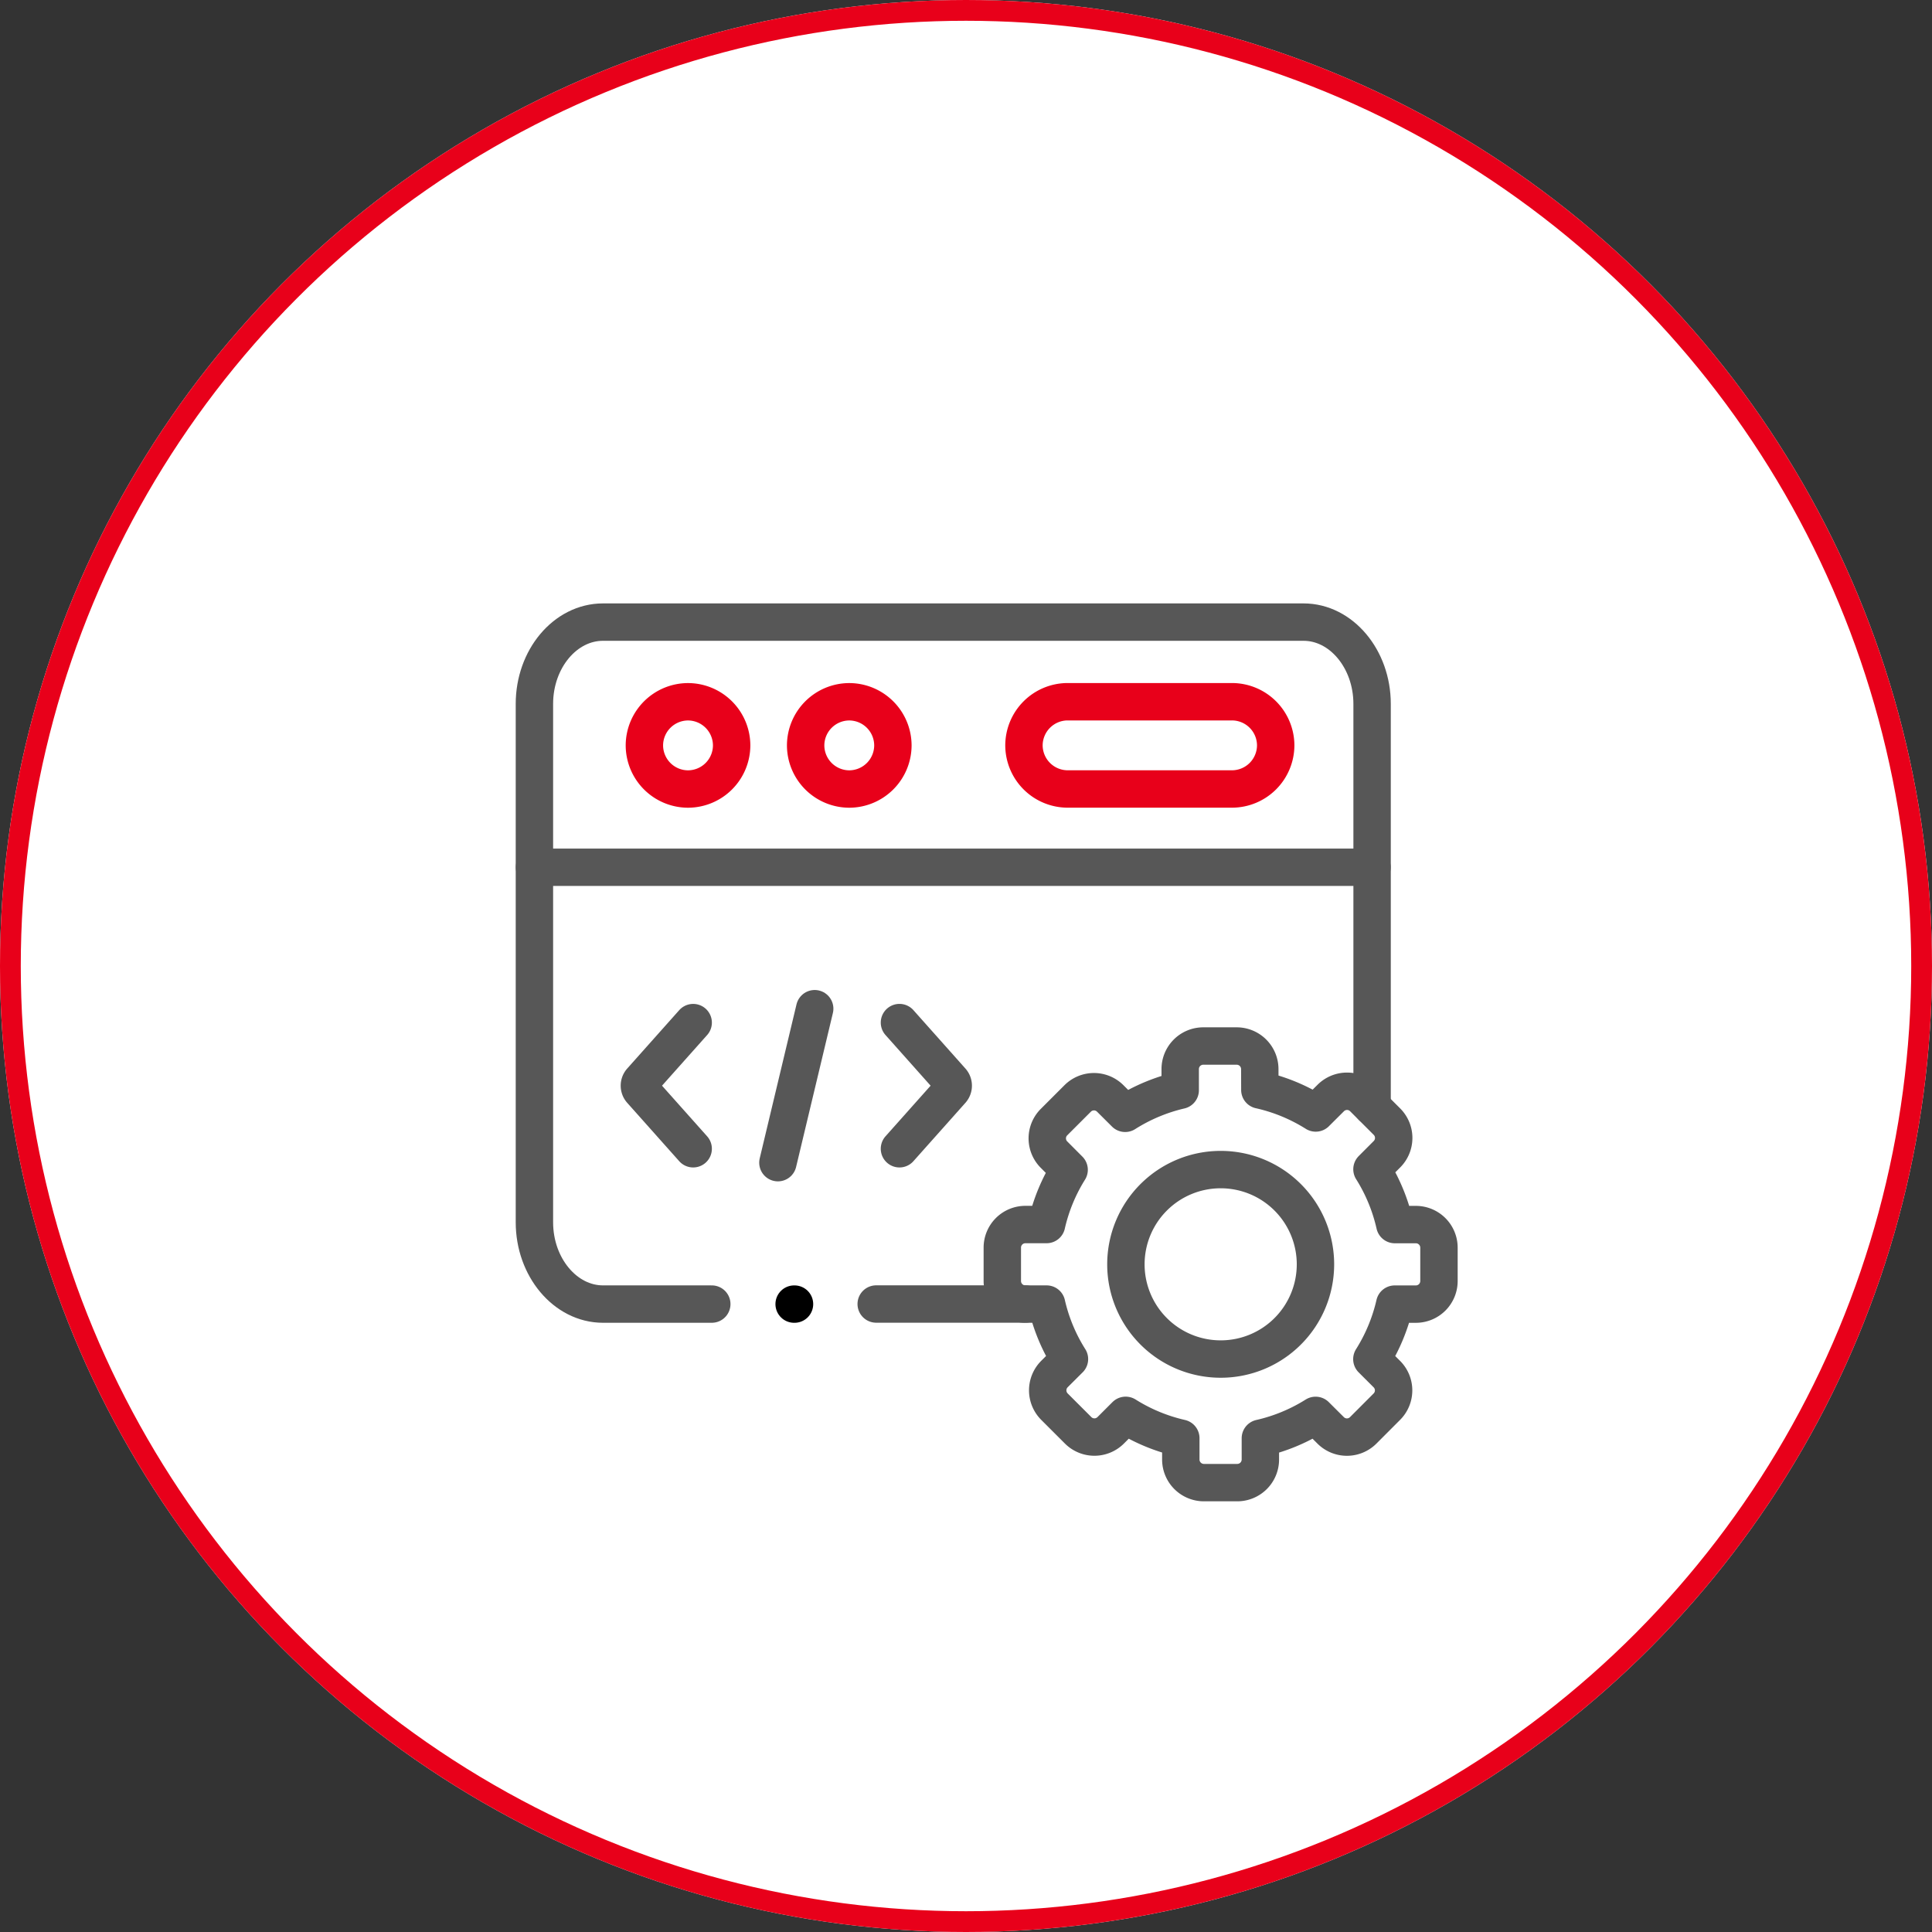 <svg xmlns="http://www.w3.org/2000/svg" width="93" height="93" viewBox="0 0 93 93">
  <rect x="0" y="0" width="93" height="93" fill="#333333" stroke="none"/>
  <g id="Group_30328" data-name="Group 30328" transform="translate(-1139 -2246)">
    <g id="Ellipse_98" data-name="Ellipse 98" transform="translate(1139 2246)" fill="#fff" stroke="#e8001a" stroke-width="1">
      <circle cx="46.5" cy="46.5" r="46.5" stroke="none"/>
      <circle cx="46.5" cy="46.5" r="46" fill="none"/>
    </g>
    <g id="g4140" transform="translate(1163.843 2956.665)">
      <g id="g4142" transform="translate(0 -682.665)">
        <g id="Group_29930" data-name="Group 29930">
          <g id="g4150" transform="translate(0.885 13.747)">
            <path id="path4152" d="M0,0H40.316" fill="none" stroke="#575757" stroke-linecap="round" stroke-linejoin="round" stroke-width="1.8"/>
          </g>
          <g id="g4154" transform="translate(6.174 5.779)">
            <path id="path4156" d="M-29.57-59.107a2.107,2.107,0,0,0,2.1-2.1,2.107,2.107,0,0,0-2.1-2.1,2.106,2.106,0,0,0-2.1,2.1A2.106,2.106,0,0,0-29.57-59.107Z" transform="translate(31.672 63.309)" fill="none" stroke="#e8001a" stroke-linecap="round" stroke-linejoin="round" stroke-width="1.8"/>
          </g>
          <g id="g4158" transform="translate(24.445 5.779)">
            <path id="path4160" d="M-29.57,0h7.918a2.108,2.108,0,0,1,2.1,2.1,2.108,2.108,0,0,1-2.1,2.1H-29.57a2.108,2.108,0,0,1-2.1-2.1A2.108,2.108,0,0,1-29.57,0Z" transform="translate(31.672)" fill="none" stroke="#e8001a" stroke-linecap="round" stroke-linejoin="round" stroke-width="1.8"/>
          </g>
          <g id="g4162" transform="translate(13.936 5.779)">
            <path id="path4164" d="M-29.57-59.107a2.107,2.107,0,0,0,2.1-2.1,2.107,2.107,0,0,0-2.1-2.1,2.106,2.106,0,0,0-2.1,2.1A2.106,2.106,0,0,0-29.57-59.107Z" transform="translate(31.672 63.309)" fill="none" stroke="#e8001a" stroke-linecap="round" stroke-linejoin="round" stroke-width="1.8"/>
          </g>
          <g id="g4166" transform="translate(12.603 20.555)">
            <path id="path4168" d="M-24.913,0l-1.771,7.412" transform="translate(26.684)" fill="none" stroke="#575757" stroke-linecap="round" stroke-linejoin="round" stroke-width="1.8"/>
          </g>
          <g id="g4170" transform="translate(18.454 21.224)">
            <path id="path4172" d="M0-85.417l2.506-2.813a.342.342,0,0,0,0-.446L0-91.49" transform="translate(0 91.49)" fill="none" stroke="#575757" stroke-linecap="round" stroke-linejoin="round" stroke-width="1.8"/>
          </g>
          <g id="g4174" transform="translate(5.935 21.224)">
            <path id="path4176" d="M-36.415-85.417l-2.506-2.813a.342.342,0,0,1,0-.446l2.506-2.813" transform="translate(39.004 91.49)" fill="none" stroke="#575757" stroke-linecap="round" stroke-linejoin="round" stroke-width="1.8"/>
          </g>
          <g id="g4178" transform="translate(23.406 22.353)">
            <path id="path4180" d="M-174.348-29.73a8.563,8.563,0,0,1,2.689,1.108l.725-.722a1.109,1.109,0,0,1,1.565,0l1.141,1.141a1.108,1.108,0,0,1,0,1.565l-.723.725a8.547,8.547,0,0,1,1.1,2.663h1.016a1.112,1.112,0,0,1,1.109,1.106v1.617a1.112,1.112,0,0,1-1.109,1.106h-1.021a8.574,8.574,0,0,1-1.1,2.648l.723.722a1.108,1.108,0,0,1,0,1.565l-1.141,1.143a1.109,1.109,0,0,1-1.565,0l-.725-.722a8.558,8.558,0,0,1-2.659,1.1v1.028a1.112,1.112,0,0,1-1.106,1.108h-1.618a1.112,1.112,0,0,1-1.106-1.108v-1.03a8.576,8.576,0,0,1-2.654-1.1l-.722.722a1.109,1.109,0,0,1-1.565,0l-1.144-1.143a1.112,1.112,0,0,1,0-1.565l.725-.722a8.519,8.519,0,0,1-1.1-2.648h-1.026a1.11,1.11,0,0,1-1.106-1.106v-1.617a1.11,1.11,0,0,1,1.106-1.106h1.024a8.564,8.564,0,0,1,1.086-2.635l-.728-.73a1.107,1.107,0,0,1,0-1.565l1.141-1.141a1.109,1.109,0,0,1,1.565,0l.72.717a8.608,8.608,0,0,1,2.649-1.111v-1.02a1.11,1.11,0,0,1,1.106-1.108h1.616a1.112,1.112,0,0,1,1.109,1.108Z" transform="translate(186.744 31.844)" fill="none" stroke="#575757" stroke-linecap="round" stroke-linejoin="round" stroke-width="1.8"/>
          </g>
          <g id="g4182" transform="translate(29.355 28.3)">
            <path id="path4184" d="M-64.186,0a4.561,4.561,0,0,1,4.561,4.561A4.56,4.56,0,0,1-64.186,9.12a4.561,4.561,0,0,1-4.564-4.559A4.561,4.561,0,0,1-64.186,0Z" transform="translate(68.749)" fill="none" stroke="#575757" stroke-linecap="round" stroke-linejoin="round" stroke-width="1.8"/>
          </g>
          <g id="g4186" transform="translate(0.885 1.947)">
            <path id="path4188" d="M-120.042-461.717h-5.238c-1.811,0-3.3-1.773-3.3-3.937v-24.954c0-2.166,1.483-3.937,3.3-3.937h33.723c1.814,0,3.3,1.773,3.3,3.937v19.388m-16.688,9.5h-7.183" transform="translate(128.577 494.544)" fill="none" stroke="#575757" stroke-linecap="round" stroke-linejoin="round" stroke-width="1.8"/>
          </g>
          <g id="g4190" transform="translate(13.384 34.775)">
            <path id="path4192" d="M0,0H.018" fill="none" stroke="#000" stroke-linecap="round" stroke-linejoin="round" stroke-width="1.8"/>
          </g>
        </g>
      </g>
    </g>
  </g>
</svg>
